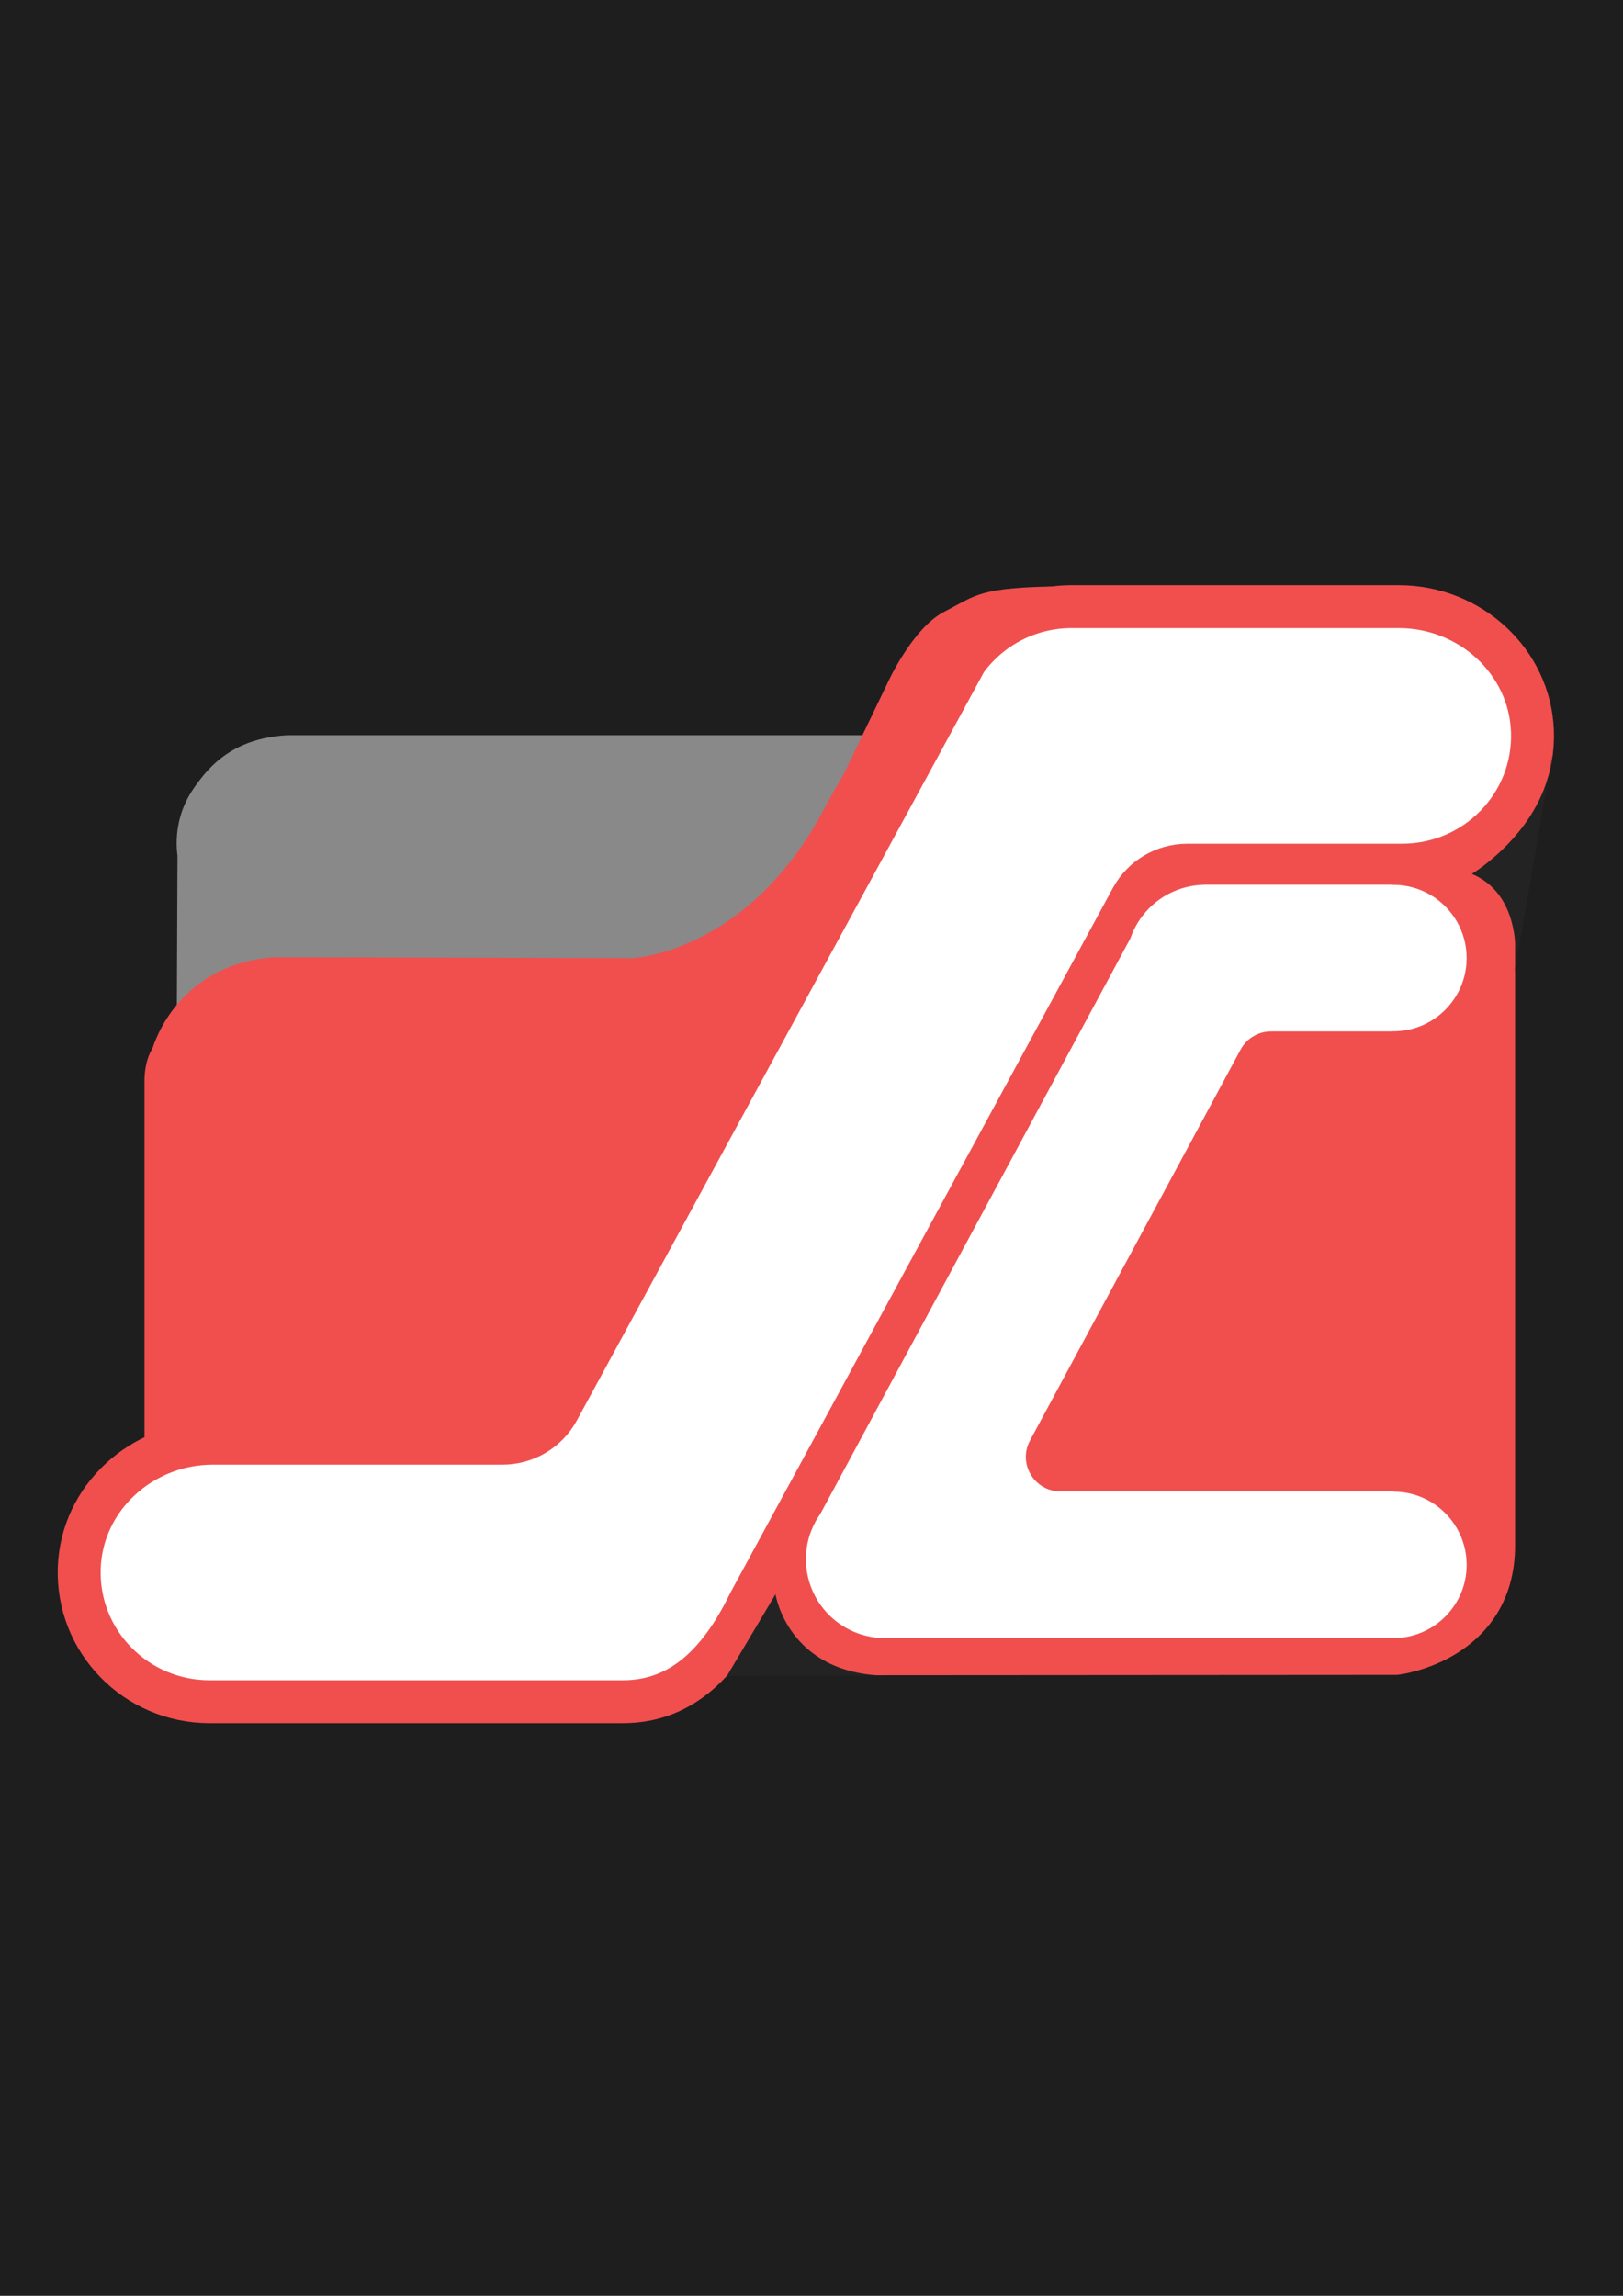 <?xml version="1.0" encoding="utf-8"?>
<!-- Generator: Adobe Illustrator 23.0.3, SVG Export Plug-In . SVG Version: 6.00 Build 0)  -->
<svg version="1.1" id="Layer_1" xmlns="http://www.w3.org/2000/svg" xmlns:xlink="http://www.w3.org/1999/xlink" x="0px" y="0px"
	 viewBox="0 0 595.28 841.89" style="enable-background:new 0 0 595.28 841.89;" xml:space="preserve">
<style type="text/css">
	.st0{fill:#1E1E1E;}
	.st1{fill:#898989;}
	.st2{fill:#F04F4E;stroke:#F04F4E;stroke-width:15.739;stroke-miterlimit:10;}
	.st3{fill:#FFFFFF;stroke:#F04F4E;stroke-width:15.739;stroke-miterlimit:10;}
	.st4{fill:#FFFFFF;}
	.st5{fill:#232323;}
	.st6{fill:#F04F4E;}
	.st7{fill:#FBFCF9;}
</style>
<rect x="-154.75" y="-229.91" class="st0" width="904.77" height="1295.73"/>
<path class="st1" d="M64.8,387.87h150.86l120.93-73.17l-4.82-45.09H105.73c-1.35,0.05-3.22,0.18-5.42,0.53
	c-2.54,0.39-7.88,1.23-13.6,4.25c-7.52,3.97-11.69,9.34-13.72,12.02c-2,2.64-5.01,6.68-6.8,12.87c-1.78,6.15-1.5,11.45-1.09,14.57
	l-0.3,72.24"/>
<path class="st2" d="M390.28,236.38h117.53c2.66,0.21,6.33,0.72,10.5,2.06c7.56,2.43,12.5,6.19,14.02,7.41
	c4.9,3.9,7.75,7.94,8.92,9.71c3.25,4.93,4.66,9.4,5.22,11.41c0.87,3.13,1.21,5.86,1.36,7.89c0,0,0,254.98,0,291.89
	c0,35.33-35.9,39.58-35.9,39.58s-412.82,0.36-415.73,0s-5.22-1.34-7.41-1.94c-2.19-0.61-7.16-3.64-8.86-4.74
	c-1.7-1.09-3.28-1.46-10.93-10.32s-8.13-21.98-8.13-21.98V395.8c0,0,0-5.18,2.25-7.93c0,0,6.62-26.71,37.7-28.98l131.45,0.32
	c0,0,46.46-1.46,76.9-58.77c16.17-30.44,34.38-55.65,79.17-63.89C388.98,236.44,389.63,236.38,390.28,236.38z"/>
<path class="st3" d="M513.12,222.46l-120.08,0c-15.98,0-30.09,7.79-38.78,19.72L204.65,517.16c-4.03,7.44-11.86,12.07-20.38,12.07
	H78.02c-25.94,0-48.03,19.99-48.95,45.68c-0.97,26.97,20.8,49.13,47.8,49.13h149.49c0,0,1.39,0,2.1,0c22.64,0,36.52-16,46.52-36.55
	l140.14-258.15c4.03-7.43,11.86-12.07,20.38-12.07h78.76c27,0,48.77-22.16,47.8-49.13C561.14,242.45,539.05,222.46,513.12,222.46z"
	/>
<path class="st4" d="M524.84,550.77c-4.02-2.39-8.71-3.77-13.75-3.77v-0.1H388.92c-9.58,0-15.68-10.22-11.14-18.65l77.25-143.36
	c2.21-4.1,6.49-6.65,11.14-6.65h44.19v-0.09c0.24,0.01,0.48,0.04,0.72,0.04c14.29,0,25.97-11.17,26.8-25.24
	c0.02-0.54,0.05-1.07,0.05-1.61c0-9.81-5.26-18.38-13.1-23.08c-4.02-2.39-8.71-3.77-13.75-3.77c-0.24,0-0.48,0.04-0.72,0.04v-0.09
	h-68.93v0.04c-12.45,0.3-22.95,8.39-26.82,19.61L300.92,555.08c-1.36,1.91-2.49,3.99-3.36,6.22c-0.63,1.57-1.1,3.2-1.44,4.88
	c-0.34,1.81-0.52,3.67-0.52,5.59c0,13.8,9.68,25.37,22.61,28.22c2.02,0.47,4.14,0.71,6.32,0.71h186.56
	c14.29,0,25.97-11.17,26.8-25.24c0.02-0.54,0.05-1.07,0.05-1.61C537.93,564.04,532.67,555.47,524.84,550.77z"/>
<path class="st5" d="M266.69,614.48l17.75-29.87c0,0,4.41,29.03,40.07,29.87"/>
<path class="st5" d="M555.46,356.86c0,0,4.69-27.91-15.63-36.39c0,0,26.62-15.91,29.47-43.37"/>
<path class="st6" d="M303.14,297.03l22.32-46.43c0,0,9.15-20.32,20.98-26.34c11.83-6.03,12.5-8.93,43.31-9.26"/>
<path class="st7" d="M-922.48,19.9h-174.88c-12.73,0-23.06-10.32-23.06-23.06v-10.88c0-12.73,10.32-23.06,23.06-23.06h174.88
	c12.73,0,23.06,10.32,23.06,23.06v10.88C-899.43,9.58-909.75,19.9-922.48,19.9z"/>
</svg>
